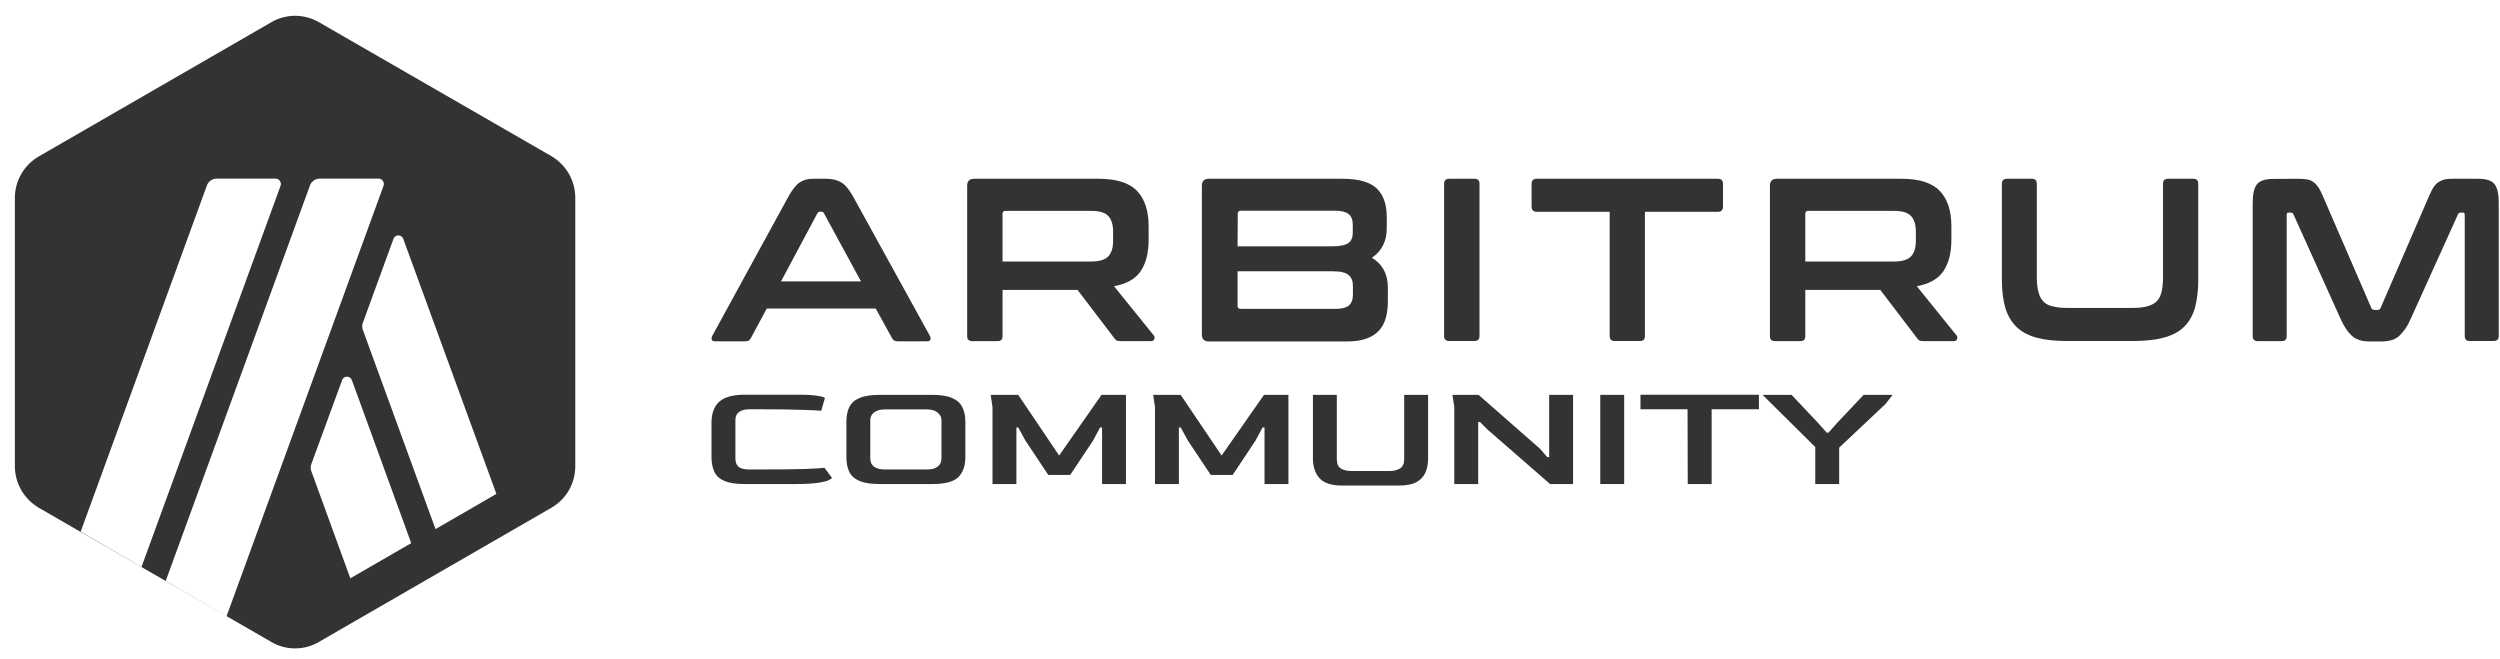 <svg width="148" height="39" viewBox="0 0 148 39" fill="none" xmlns="http://www.w3.org/2000/svg">
<path fill-rule="evenodd" clip-rule="evenodd" d="M23.873 14.141L29.386 29.24L25.783 31.322L21.483 19.536C21.428 19.398 21.428 19.242 21.483 19.104L23.294 14.141C23.395 13.866 23.772 13.866 23.873 14.141ZM20.832 22.505L24.344 32.153L20.74 34.236L18.433 27.899C18.378 27.761 18.378 27.605 18.433 27.467L20.253 22.505C20.345 22.229 20.73 22.229 20.832 22.505ZM17.468 0.935C16.981 0.935 16.485 1.063 16.053 1.321L2.295 9.261C1.422 9.766 0.88 10.704 0.88 11.715V27.596C0.88 28.607 1.422 29.544 2.295 30.059L16.053 37.999C16.494 38.257 16.981 38.385 17.468 38.385C17.956 38.385 18.452 38.257 18.884 37.999L32.642 30.059C33.524 29.553 34.057 28.616 34.057 27.596V11.706C34.057 10.695 33.515 9.757 32.642 9.243L18.893 1.321C18.452 1.063 17.956 0.935 17.468 0.935ZM16.31 10.575H12.827C12.569 10.575 12.33 10.741 12.248 10.98L4.776 31.474L8.378 33.56L16.613 10.989C16.677 10.787 16.53 10.575 16.31 10.575ZM18.929 10.575H22.412C22.632 10.575 22.779 10.787 22.706 10.998L13.415 36.474L9.812 34.387L18.35 10.98C18.432 10.741 18.671 10.575 18.929 10.575Z" fill="#333333" style="fill:#333333;fill-opacity:1;"/>
<path d="M48.911 10.583C49.26 10.583 49.554 10.656 49.793 10.794C50.032 10.932 50.271 11.217 50.501 11.631L55.05 19.884C55.096 19.976 55.105 20.049 55.077 20.113C55.059 20.178 54.986 20.205 54.875 20.205H53.129C52.973 20.205 52.872 20.141 52.817 20.031L51.842 18.266H45.391L44.444 20.031C44.38 20.15 44.279 20.205 44.132 20.205H42.349C42.229 20.205 42.156 20.178 42.138 20.113C42.119 20.049 42.119 19.976 42.165 19.884L46.678 11.631C46.907 11.217 47.128 10.941 47.348 10.794C47.569 10.647 47.826 10.583 48.111 10.583H48.911ZM46.236 16.658H50.969L48.782 12.632C48.745 12.568 48.699 12.531 48.626 12.531H48.543C48.479 12.531 48.433 12.559 48.387 12.632L46.236 16.658Z" fill="#333333" style="fill:#333333;fill-opacity:1;"/>
<path d="M65.04 10.583C66.097 10.583 66.851 10.822 67.31 11.3C67.77 11.778 67.999 12.476 67.999 13.414V14.195C67.999 14.985 67.834 15.601 67.521 16.06C67.209 16.52 66.676 16.814 65.95 16.943L68.303 19.856C68.349 19.902 68.367 19.966 68.339 20.058C68.321 20.15 68.248 20.196 68.119 20.196H66.354C66.235 20.196 66.152 20.178 66.106 20.159C66.06 20.132 66.014 20.086 65.968 20.021L63.79 17.163H59.351V19.902C59.351 20.104 59.25 20.196 59.057 20.196H57.568C57.357 20.196 57.256 20.095 57.256 19.902V10.997C57.256 10.721 57.394 10.583 57.669 10.583H65.04ZM59.351 15.481H64.608C65.077 15.481 65.408 15.38 65.601 15.187C65.794 14.985 65.895 14.682 65.895 14.268V13.698C65.895 13.285 65.794 12.982 65.601 12.78C65.408 12.577 65.077 12.485 64.608 12.485H59.526C59.406 12.485 59.351 12.54 59.351 12.651V15.481Z" fill="#333333" style="fill:#333333;fill-opacity:1;"/>
<path d="M79.487 10.583C80.424 10.583 81.104 10.776 81.499 11.153C81.894 11.53 82.097 12.09 82.097 12.853V13.515C82.097 14.277 81.802 14.866 81.214 15.261C81.839 15.629 82.161 16.217 82.161 17.025V17.825C82.161 18.193 82.124 18.523 82.041 18.817C81.959 19.112 81.83 19.36 81.637 19.571C81.444 19.782 81.196 19.939 80.883 20.049C80.571 20.159 80.185 20.215 79.725 20.215H71.564C71.289 20.215 71.151 20.077 71.151 19.801V10.997C71.151 10.721 71.289 10.583 71.564 10.583H79.487ZM73.265 14.581H78.898C79.358 14.581 79.661 14.507 79.836 14.379C80.01 14.25 80.084 14.039 80.084 13.772V13.303C80.084 13.018 80.01 12.816 79.845 12.678C79.68 12.55 79.422 12.476 79.073 12.476H73.448C73.329 12.476 73.274 12.54 73.274 12.651L73.265 14.581ZM73.265 16.07V18.11C73.265 18.229 73.329 18.285 73.439 18.285H79.073C79.441 18.285 79.698 18.211 79.854 18.082C80.01 17.954 80.093 17.733 80.093 17.448V16.924C80.093 16.639 80.01 16.428 79.836 16.281C79.67 16.134 79.349 16.06 78.898 16.06H73.265V16.07Z" fill="#333333" style="fill:#333333;fill-opacity:1;"/>
<path d="M87.291 10.583C87.494 10.583 87.586 10.684 87.586 10.877V19.893C87.586 20.095 87.484 20.187 87.291 20.187H85.803C85.591 20.187 85.49 20.086 85.49 19.893V10.877C85.49 10.675 85.6 10.583 85.803 10.583H87.291Z" fill="#333333" style="fill:#333333;fill-opacity:1;"/>
<path d="M101.69 10.583C101.901 10.583 102.002 10.684 102.002 10.877V12.228C102.002 12.44 101.892 12.54 101.69 12.54H97.379V19.893C97.379 20.095 97.278 20.187 97.085 20.187H95.587C95.385 20.187 95.293 20.086 95.293 19.893V12.54H90.983C90.772 12.54 90.67 12.43 90.67 12.228V10.877C90.67 10.675 90.781 10.583 90.983 10.583C90.965 10.583 101.69 10.583 101.69 10.583Z" fill="#333333" style="fill:#333333;fill-opacity:1;"/>
<path d="M112.563 10.583C113.62 10.583 114.374 10.822 114.833 11.3C115.293 11.778 115.522 12.476 115.522 13.414V14.195C115.522 14.985 115.357 15.601 115.044 16.06C114.732 16.52 114.199 16.814 113.473 16.943L115.826 19.856C115.872 19.902 115.89 19.966 115.862 20.058C115.844 20.15 115.77 20.196 115.642 20.196H113.877C113.758 20.196 113.675 20.178 113.629 20.159C113.583 20.132 113.537 20.086 113.491 20.021L111.313 17.163H106.874V19.902C106.874 20.104 106.773 20.196 106.58 20.196H105.091C104.88 20.196 104.779 20.095 104.779 19.902V10.997C104.779 10.721 104.917 10.583 105.192 10.583H112.563ZM106.874 15.481H112.131C112.6 15.481 112.931 15.38 113.124 15.187C113.317 14.985 113.418 14.682 113.418 14.268V13.698C113.418 13.285 113.317 12.982 113.124 12.78C112.931 12.577 112.6 12.485 112.131 12.485H107.049C106.929 12.485 106.874 12.54 106.874 12.651V15.481Z" fill="#333333" style="fill:#333333;fill-opacity:1;"/>
<path d="M120.285 10.583C120.487 10.583 120.579 10.684 120.579 10.877V16.364C120.579 16.731 120.607 17.035 120.671 17.274C120.735 17.522 120.836 17.715 120.965 17.843C121.103 17.99 121.287 18.091 121.526 18.137C121.765 18.202 122.059 18.229 122.417 18.229H126.222C126.58 18.229 126.874 18.202 127.113 18.137C127.352 18.073 127.536 17.972 127.674 17.843C127.812 17.696 127.913 17.503 127.968 17.274C128.023 17.025 128.051 16.731 128.051 16.364V10.877C128.051 10.675 128.152 10.583 128.345 10.583H129.843C130.045 10.583 130.137 10.684 130.137 10.877V16.566C130.137 17.228 130.063 17.779 129.935 18.248C129.797 18.707 129.576 19.084 129.273 19.369C128.97 19.663 128.565 19.865 128.078 19.994C127.591 20.123 126.994 20.187 126.305 20.187H122.344C121.645 20.187 121.057 20.123 120.579 19.994C120.092 19.865 119.697 19.654 119.393 19.369C119.09 19.075 118.86 18.707 118.723 18.248C118.585 17.788 118.511 17.218 118.511 16.566V10.877C118.511 10.675 118.622 10.583 118.824 10.583C118.815 10.583 120.285 10.583 120.285 10.583Z" fill="#333333" style="fill:#333333;fill-opacity:1;"/>
<path d="M136.052 10.583C136.254 10.583 136.429 10.601 136.576 10.62C136.723 10.647 136.852 10.693 136.962 10.785C137.072 10.859 137.164 10.969 137.256 11.098C137.339 11.226 137.431 11.401 137.523 11.631L140.381 18.229C140.418 18.312 140.482 18.349 140.574 18.349H140.739C140.831 18.349 140.895 18.312 140.932 18.229L143.79 11.631C143.882 11.41 143.974 11.236 144.057 11.098C144.14 10.969 144.241 10.859 144.351 10.785C144.461 10.712 144.59 10.656 144.728 10.62C144.875 10.592 145.04 10.583 145.242 10.583H146.713C147.191 10.583 147.512 10.693 147.678 10.905C147.843 11.116 147.926 11.484 147.926 12.008V19.893C147.926 20.095 147.816 20.187 147.614 20.187H146.207C146.005 20.187 145.913 20.086 145.913 19.893V12.724C145.913 12.632 145.877 12.586 145.803 12.586H145.684C145.592 12.586 145.527 12.623 145.509 12.697L142.724 18.854C142.614 19.102 142.504 19.314 142.384 19.479C142.265 19.645 142.145 19.782 142.017 19.902C141.888 20.012 141.732 20.095 141.566 20.141C141.401 20.187 141.199 20.215 140.969 20.215H140.307C140.077 20.215 139.875 20.196 139.71 20.141C139.544 20.086 139.388 20.021 139.26 19.902C139.131 19.792 139.002 19.645 138.892 19.479C138.782 19.314 138.662 19.102 138.552 18.854L135.776 12.697C135.749 12.623 135.694 12.586 135.602 12.586H135.482C135.409 12.586 135.372 12.632 135.372 12.724V19.902C135.372 20.104 135.271 20.196 135.069 20.196H133.672C133.46 20.196 133.359 20.095 133.359 19.902V12.017C133.359 11.493 133.442 11.125 133.608 10.914C133.773 10.703 134.095 10.592 134.582 10.592L136.052 10.583Z" fill="#333333" style="fill:#333333;fill-opacity:1;"/>
<path d="M44.083 28.655C43.575 28.655 43.179 28.595 42.893 28.476C42.607 28.356 42.407 28.176 42.293 27.937C42.178 27.697 42.121 27.401 42.121 27.048V25.046C42.121 24.471 42.275 24.049 42.582 23.78C42.889 23.505 43.39 23.367 44.083 23.367H47.31C47.803 23.367 48.178 23.391 48.435 23.439C48.7 23.481 48.832 23.526 48.832 23.574L48.617 24.319C48.496 24.301 48.135 24.283 47.535 24.265C46.942 24.241 46.077 24.229 44.941 24.229H44.394C43.822 24.229 43.536 24.442 43.536 24.866V27.156C43.536 27.359 43.597 27.518 43.718 27.632C43.847 27.739 44.072 27.793 44.394 27.793H44.833C46.02 27.793 46.938 27.784 47.588 27.766C48.246 27.742 48.653 27.718 48.81 27.694L49.25 28.287C49.25 28.317 49.189 28.362 49.068 28.422C48.953 28.482 48.739 28.535 48.425 28.583C48.11 28.631 47.656 28.655 47.063 28.655H44.083Z" fill="#333333" style="fill:#333333;fill-opacity:1;"/>
<path d="M52.068 28.655C51.568 28.655 51.175 28.595 50.889 28.476C50.603 28.356 50.399 28.176 50.278 27.937C50.163 27.697 50.106 27.401 50.106 27.048V24.974C50.106 24.627 50.163 24.337 50.278 24.103C50.392 23.864 50.592 23.684 50.878 23.565C51.164 23.439 51.561 23.376 52.068 23.376H55.199C55.699 23.376 56.088 23.439 56.367 23.565C56.653 23.684 56.853 23.864 56.967 24.103C57.089 24.337 57.15 24.627 57.15 24.974V27.048C57.15 27.575 57.01 27.976 56.731 28.251C56.453 28.52 55.942 28.655 55.199 28.655H52.068ZM52.379 27.793H54.898C55.163 27.793 55.366 27.736 55.509 27.623C55.659 27.509 55.734 27.353 55.734 27.156V24.866C55.734 24.693 55.659 24.546 55.509 24.427C55.359 24.301 55.156 24.238 54.898 24.238H52.379C52.122 24.238 51.914 24.295 51.757 24.409C51.6 24.522 51.521 24.675 51.521 24.866V27.156C51.521 27.359 51.596 27.518 51.747 27.632C51.904 27.739 52.115 27.793 52.379 27.793Z" fill="#333333" style="fill:#333333;fill-opacity:1;"/>
<path d="M58.756 28.655V24.094L58.649 23.376H60.279L62.701 26.967L65.21 23.376H66.657V28.655H65.242V25.306H65.124L64.706 26.087L63.355 28.116H62.058L60.707 26.087L60.279 25.306H60.171V28.655H58.756Z" fill="#333333" style="fill:#333333;fill-opacity:1;"/>
<path d="M68.375 28.655V24.094L68.267 23.376H69.897L72.32 26.967L74.828 23.376H76.275V28.655H74.86V25.306H74.742L74.324 26.087L72.974 28.116H71.676L70.326 26.087L69.897 25.306H69.79V28.655H68.375Z" fill="#333333" style="fill:#333333;fill-opacity:1;"/>
<path d="M79.472 28.745C78.822 28.745 78.368 28.598 78.111 28.305C77.854 28.012 77.725 27.623 77.725 27.138V23.376H79.14V27.174C79.14 27.455 79.222 27.643 79.387 27.739C79.551 27.835 79.755 27.883 79.998 27.883H82.27C82.499 27.883 82.699 27.835 82.871 27.739C83.042 27.638 83.128 27.449 83.128 27.174V23.376H84.543V27.138C84.543 27.461 84.49 27.742 84.382 27.982C84.275 28.221 84.096 28.41 83.846 28.547C83.596 28.679 83.249 28.745 82.806 28.745H79.472Z" fill="#333333" style="fill:#333333;fill-opacity:1;"/>
<path d="M86.094 28.655V24.094L85.986 23.376H87.53L91.175 26.572L91.593 27.057H91.711V23.376H93.126V28.655H91.764L88.034 25.405L87.616 24.983H87.509V28.655H86.094Z" fill="#333333" style="fill:#333333;fill-opacity:1;"/>
<path d="M94.736 28.655V23.376H96.151V28.655H94.736Z" fill="#333333" style="fill:#333333;fill-opacity:1;"/>
<path d="M99.914 28.655L99.903 24.229H97.116V23.367H104.127V24.229H101.329V28.655H99.914Z" fill="#333333" style="fill:#333333;fill-opacity:1;"/>
<path d="M107.464 28.655V26.465L104.345 23.376H106.06L107.646 25.055L108.14 25.612H108.247L108.74 25.055L110.326 23.376H112.042L111.624 23.915L108.879 26.5V28.655H107.464Z" fill="#333333" style="fill:#333333;fill-opacity:1;"/>
</svg>
